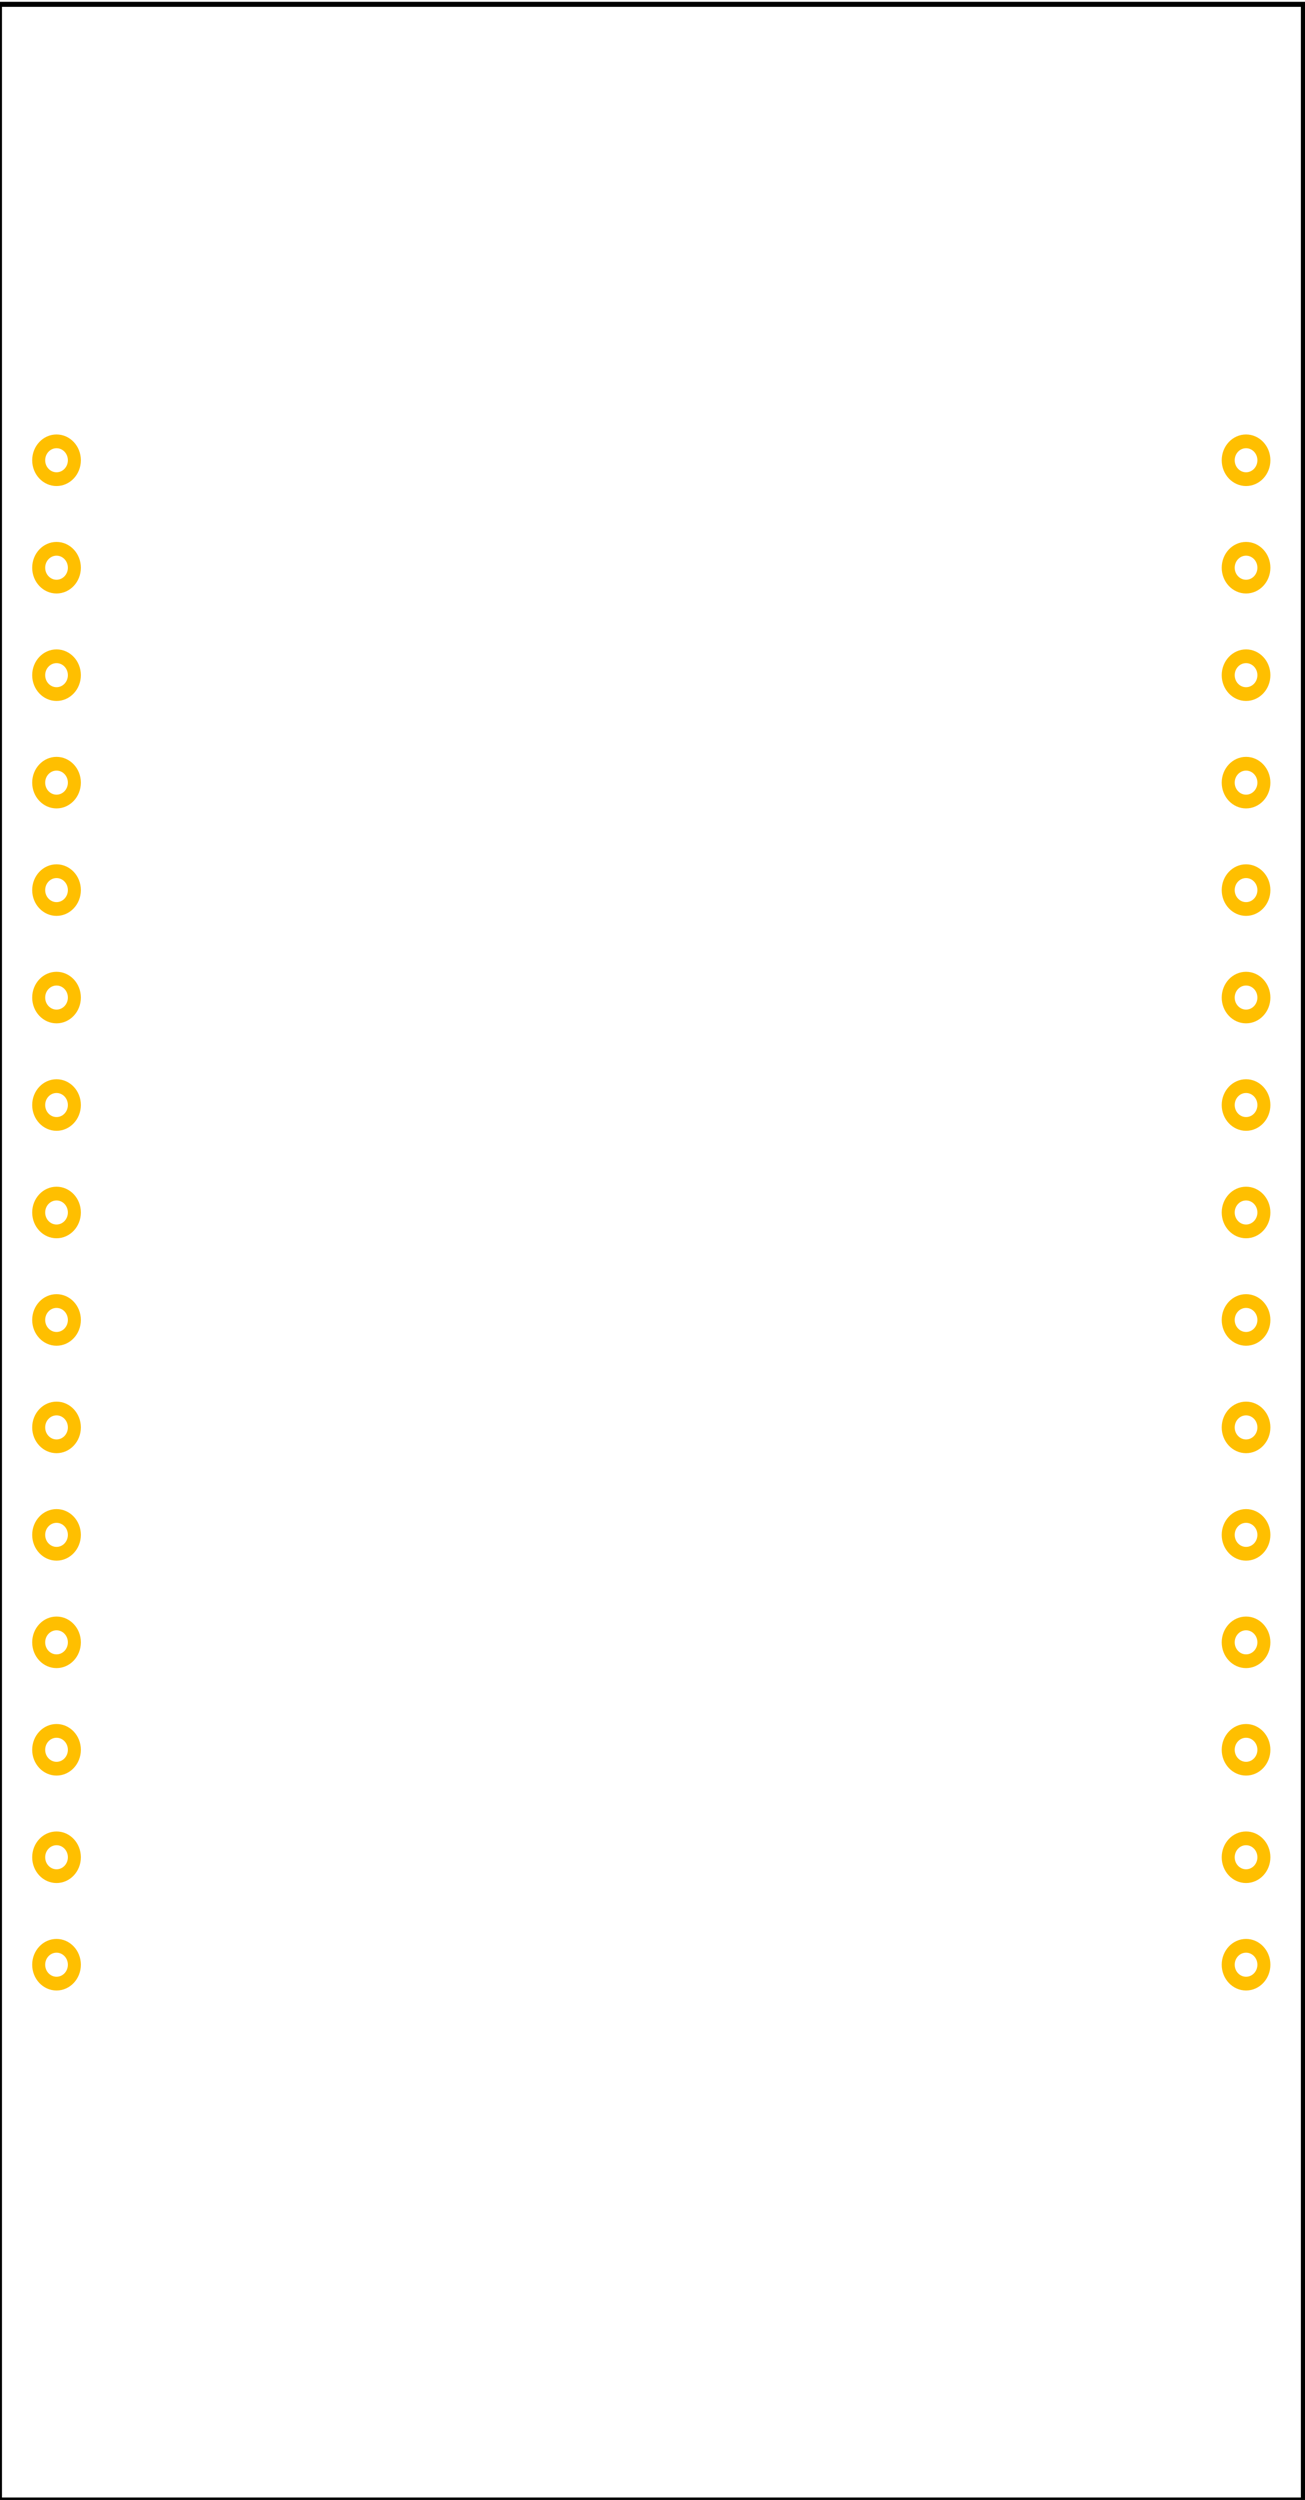 <?xml version="1.0" encoding="UTF-8" standalone="no"?>
<!-- Created with Fritzing (http://www.fritzing.org/) -->

<svg
   x="0in"
   width="30.8mm"
   viewBox="0 0 87.307 167.244"
   height="59mm"
   version="1.2"
   gorn="0"
   id="svg31497"
   y="0in"
   xmlns="http://www.w3.org/2000/svg"
   xmlns:svg="http://www.w3.org/2000/svg">
  <desc
     id="desc89552">
    <referenceFile>esp8266-ch340-ssd1306_pcb.svg</referenceFile>
  </desc>
  <defs
     id="defs31501" />
  <g
     gorn="0.2"
     id="copper0">
    <g
       gorn="0.2.0"
       id="copper1"
       transform="matrix(0.945,0,0,1,2.375,-0.022)">
      <ellipse
         stroke-width="0.92"
         cx="85.702"
         fill="none"
         ry="1.265"
         stroke="#ffbf00"
         cy="30.812"
         rx="1.263"
         gorn="0.2.0.0"
         id="connector0pad" />
      <ellipse
         stroke-width="0.92"
         cx="85.702"
         fill="none"
         ry="1.265"
         stroke="#ffbf00"
         cy="38.001"
         rx="1.263"
         gorn="0.2.0.1"
         id="connector1pad" />
      <ellipse
         stroke-width="0.92"
         cx="85.702"
         fill="none"
         ry="1.265"
         stroke="#ffbf00"
         cy="45.19"
         rx="1.263"
         gorn="0.2.0.2"
         id="connector2pad" />
      <ellipse
         stroke-width="0.92"
         cx="85.702"
         fill="none"
         ry="1.265"
         stroke="#ffbf00"
         cy="52.379"
         rx="1.263"
         gorn="0.2.0.3"
         id="connector3pad" />
      <ellipse
         stroke-width="0.92"
         cx="85.702"
         fill="none"
         ry="1.265"
         stroke="#ffbf00"
         cy="59.568"
         rx="1.263"
         gorn="0.2.0.4"
         id="connector4pad" />
      <ellipse
         stroke-width="0.92"
         cx="85.702"
         fill="none"
         ry="1.265"
         stroke="#ffbf00"
         cy="66.757"
         rx="1.263"
         gorn="0.2.0.5"
         id="connector5pad" />
      <ellipse
         stroke-width="0.92"
         cx="85.702"
         fill="none"
         ry="1.265"
         stroke="#ffbf00"
         cy="73.946"
         rx="1.263"
         gorn="0.2.0.6"
         id="connector6pad" />
      <ellipse
         stroke-width="0.92"
         cx="85.702"
         fill="none"
         ry="1.265"
         stroke="#ffbf00"
         cy="81.135"
         rx="1.263"
         gorn="0.2.0.7"
         id="connector7pad" />
      <ellipse
         stroke-width="0.92"
         cx="85.702"
         fill="none"
         ry="1.265"
         stroke="#ffbf00"
         cy="88.324"
         rx="1.263"
         gorn="0.2.0.8"
         id="connector8pad" />
      <ellipse
         stroke-width="0.92"
         cx="85.702"
         fill="none"
         ry="1.265"
         stroke="#ffbf00"
         cy="95.513"
         rx="1.263"
         gorn="0.2.0.9"
         id="connector9pad" />
      <ellipse
         stroke-width="0.92"
         cx="85.702"
         fill="none"
         ry="1.265"
         stroke="#ffbf00"
         cy="102.702"
         rx="1.263"
         gorn="0.2.0.10"
         id="connector10pad" />
      <ellipse
         stroke-width="0.92"
         cx="85.702"
         fill="none"
         ry="1.265"
         stroke="#ffbf00"
         cy="109.891"
         rx="1.263"
         gorn="0.2.0.11"
         id="connector11pad" />
      <ellipse
         stroke-width="0.92"
         cx="85.702"
         fill="none"
         ry="1.265"
         stroke="#ffbf00"
         cy="117.08"
         rx="1.263"
         gorn="0.2.0.12"
         id="connector12pad" />
      <ellipse
         stroke-width="0.92"
         cx="85.702"
         fill="none"
         ry="1.265"
         stroke="#ffbf00"
         cy="124.269"
         rx="1.263"
         gorn="0.2.0.13"
         id="connector13pad" />
      <ellipse
         stroke-width="0.92"
         cx="85.702"
         fill="none"
         ry="1.265"
         stroke="#ffbf00"
         cy="131.458"
         rx="1.263"
         gorn="0.2.0.14"
         id="connector14pad" />
      <ellipse
         stroke-width="0.92"
         cx="1.489"
         fill="none"
         ry="1.265"
         stroke="#ffbf00"
         cy="131.458"
         rx="1.263"
         gorn="0.2.0.15"
         id="connector15pad" />
      <ellipse
         stroke-width="0.92"
         cx="1.489"
         fill="none"
         ry="1.265"
         stroke="#ffbf00"
         cy="124.269"
         rx="1.263"
         gorn="0.2.0.16"
         id="connector16pad" />
      <ellipse
         stroke-width="0.92"
         cx="1.489"
         fill="none"
         ry="1.265"
         stroke="#ffbf00"
         cy="117.08"
         rx="1.263"
         gorn="0.2.0.17"
         id="connector17pad" />
      <ellipse
         stroke-width="0.92"
         cx="1.489"
         fill="none"
         ry="1.265"
         stroke="#ffbf00"
         cy="109.891"
         rx="1.263"
         gorn="0.2.0.18"
         id="connector18pad" />
      <ellipse
         stroke-width="0.92"
         cx="1.489"
         fill="none"
         ry="1.265"
         stroke="#ffbf00"
         cy="102.702"
         rx="1.263"
         gorn="0.2.0.19"
         id="connector19pad" />
      <ellipse
         stroke-width="0.92"
         cx="1.489"
         fill="none"
         ry="1.265"
         stroke="#ffbf00"
         cy="30.812"
         rx="1.263"
         gorn="0.2.0.20"
         id="connector42pin" />
      <ellipse
         stroke-width="0.92"
         cx="1.489"
         fill="none"
         ry="1.265"
         stroke="#ffbf00"
         cy="38.001"
         rx="1.263"
         gorn="0.2.0.21"
         id="connector41pin" />
      <ellipse
         stroke-width="0.92"
         cx="1.489"
         fill="none"
         ry="1.265"
         stroke="#ffbf00"
         cy="45.19"
         rx="1.263"
         gorn="0.2.0.22"
         id="connector40pin" />
      <ellipse
         stroke-width="0.92"
         cx="1.489"
         fill="none"
         ry="1.265"
         stroke="#ffbf00"
         cy="52.379"
         rx="1.263"
         gorn="0.2.0.23"
         id="connector39pin" />
      <ellipse
         stroke-width="0.92"
         cx="1.489"
         fill="none"
         ry="1.265"
         stroke="#ffbf00"
         cy="59.568"
         rx="1.263"
         gorn="0.2.0.24"
         id="connector38pin" />
      <ellipse
         stroke-width="0.92"
         cx="1.489"
         fill="none"
         ry="1.265"
         stroke="#ffbf00"
         cy="66.757"
         rx="1.263"
         gorn="0.2.0.25"
         id="connector37pin" />
      <ellipse
         stroke-width="0.92"
         cx="1.489"
         fill="none"
         ry="1.265"
         stroke="#ffbf00"
         cy="73.946"
         rx="1.263"
         gorn="0.2.0.26"
         id="connector36pin" />
      <ellipse
         stroke-width="0.92"
         cx="1.489"
         fill="none"
         ry="1.265"
         stroke="#ffbf00"
         cy="81.135"
         rx="1.263"
         gorn="0.2.0.27"
         id="connector35pin" />
      <ellipse
         stroke-width="0.92"
         cx="1.489"
         fill="none"
         ry="1.265"
         stroke="#ffbf00"
         cy="88.324"
         rx="1.263"
         gorn="0.2.0.28"
         id="connector34pin" />
      <ellipse
         stroke-width="0.92"
         cx="1.489"
         fill="none"
         ry="1.265"
         stroke="#ffbf00"
         cy="95.513"
         rx="1.263"
         gorn="0.2.0.29"
         id="connector33pin" />
    </g>
  </g>
  <g
     transform="matrix(1.007,0,0,1,-0.46,6.2113088e-4)"
     id="g89617">
    <g
       id="g89615">
      <g
         id="g89613">
        <g
           id="g89611">
          <g
             id="g89609">
            <g
               id="g89607">
              <g
                 id="g89605">
                <g
                   id="g89603">
                  <g
                     id="g89601">
                    <g
                       id="g89599">
                      <g
                         id="g89597">
                        <g
                           id="g89595">
                          <g
                             id="g89593">
                            <g
                               id="g89591">
                              <g
                                 id="g89589">
                                <g
                                   gorn="0.3.0.0.0.0.0.0.0.0.0.0.0.0.0.0.0"
                                   id="silkscreen">
                                <rect
                                   stroke-width="0.337"
                                   x="0.419"
                                   width="86.633"
                                   fill="none"
                                   stroke="#000000"
                                   style="fill-rule:evenodd;stroke-dasharray:none;paint-order:stroke fill markers"
                                   height="166.957"
                                   gorn="0.3.0.0.0.0.0.0.0.0.0.0.0.0.0.0.0.0"
                                   id="rect35519"
                                   y="0.29" />
                                </g>
                              </g>
                            </g>
                          </g>
                        </g>
                      </g>
                    </g>
                  </g>
                </g>
              </g>
            </g>
          </g>
        </g>
      </g>
    </g>
  </g>
</svg>

